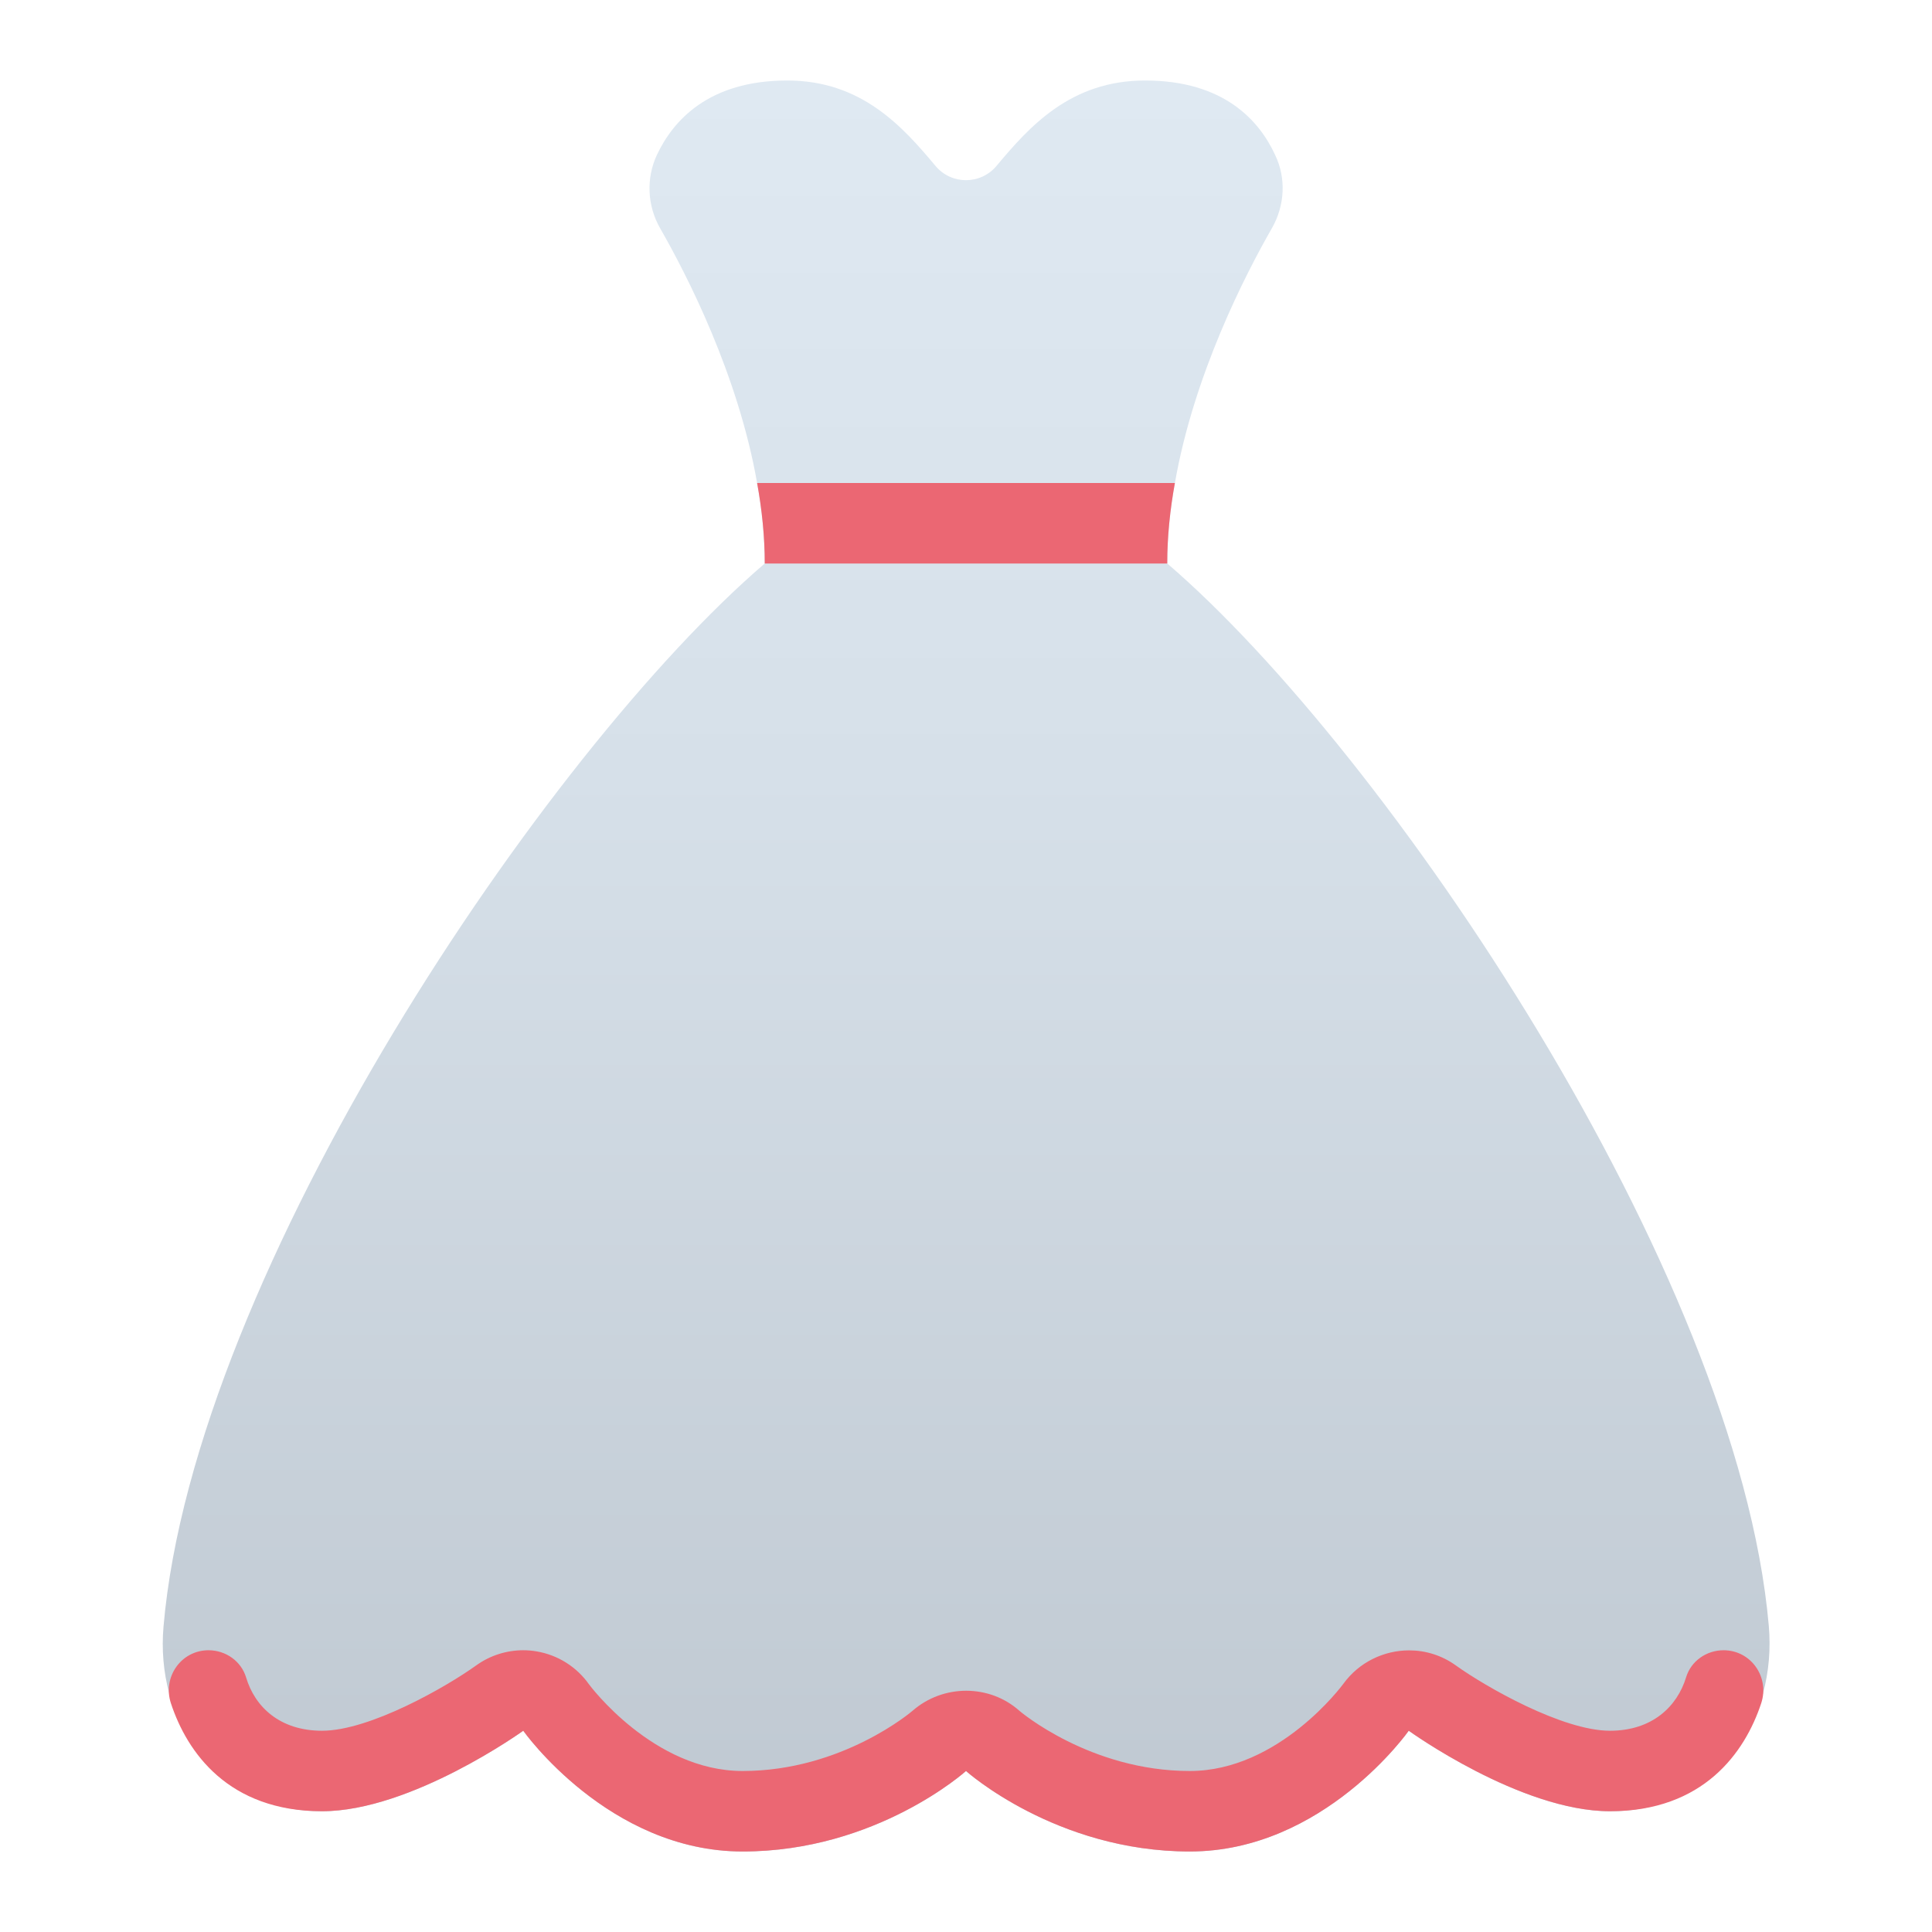 <svg xmlns="http://www.w3.org/2000/svg"  viewBox="0 0 48 48" width="20px" height="20px"><linearGradient id="lPkkpDg5Zo3~jpM4qupfYa" x1="24.004" x2="24.004" y1="2" y2="46" gradientUnits="userSpaceOnUse"><stop offset="0" stop-color="#dfe9f2"/><stop offset=".391" stop-color="#d6e0e9"/><stop offset="1" stop-color="#bfc8d1"/></linearGradient><path fill="url(#lPkkpDg5Zo3~jpM4qupfYa)" d="M43.945,40.391c0.1,1.14-0.187,2.302-0.907,3.192C42.435,44.328,41.48,45,40,45 c-2.23,0-5-2-5-2s-2.11,3-5.44,3S24,44,24,44s-2.22,2-5.55,2S13,43,13,43s-2.78,2-5,2c-1.499,0-2.456-0.689-3.057-1.446 c-0.697-0.88-0.977-2.017-0.881-3.136C4.817,31.6,13.568,18.657,19,14c0-0.67-0.07-1.34-0.19-2c-0.47-2.69-1.75-5.18-2.41-6.33 c-0.32-0.56-0.35-1.24-0.08-1.82C16.72,3,17.6,2,19.56,2c1.842,0,2.862,1.142,3.682,2.122c0.396,0.473,1.12,0.473,1.516,0 C25.578,3.142,26.598,2,28.45,2c1.96,0,2.84,1,3.23,1.85c0.28,0.58,0.24,1.26-0.08,1.82c-0.66,1.15-1.94,3.64-2.41,6.33 C29.07,12.66,29,13.33,29,14C34.426,18.652,43.174,31.573,43.945,40.391z"/><path fill="#eb6773" d="M42.822,41c-0.423,0-0.808,0.266-0.931,0.671C41.668,42.403,41.043,43,40,43 c-1.183,0-3.093-1.094-3.829-1.622c-0.351-0.253-0.757-0.375-1.161-0.375c-0.626,0-1.244,0.291-1.638,0.835 C33.356,41.86,31.78,44,29.56,44c-2.478,0-4.22-1.485-4.225-1.489c-0.376-0.338-0.852-0.505-1.33-0.505 c-0.475,0-0.952,0.166-1.332,0.497C22.657,42.518,20.925,44,18.45,44c-2.223,0-3.809-2.143-3.817-2.154 c-0.308-0.436-0.777-0.73-1.303-0.818C13.221,41.009,13.11,41,13,41c-0.416,0-0.826,0.13-1.168,0.376C11.096,41.906,9.19,43,8,43 c-1.046,0-1.667-0.593-1.885-1.322C5.993,41.27,5.607,41,5.181,41h0c-0.682,0-1.148,0.669-0.935,1.317C4.648,43.539,5.676,45,8,45 c2.22,0,5-2,5-2s2.12,3,5.45,3S24,44,24,44s2.23,2,5.56,2S35,43,35,43s2.77,2,5,2c2.322,0,3.351-1.459,3.756-2.681 C43.971,41.67,43.505,41,42.822,41L42.822,41z"/><path fill="#eb6773" d="M18.81,12c0.12,0.66,0.19,1.33,0.19,2h10c0-0.67,0.07-1.34,0.19-2H18.81z"/></svg>